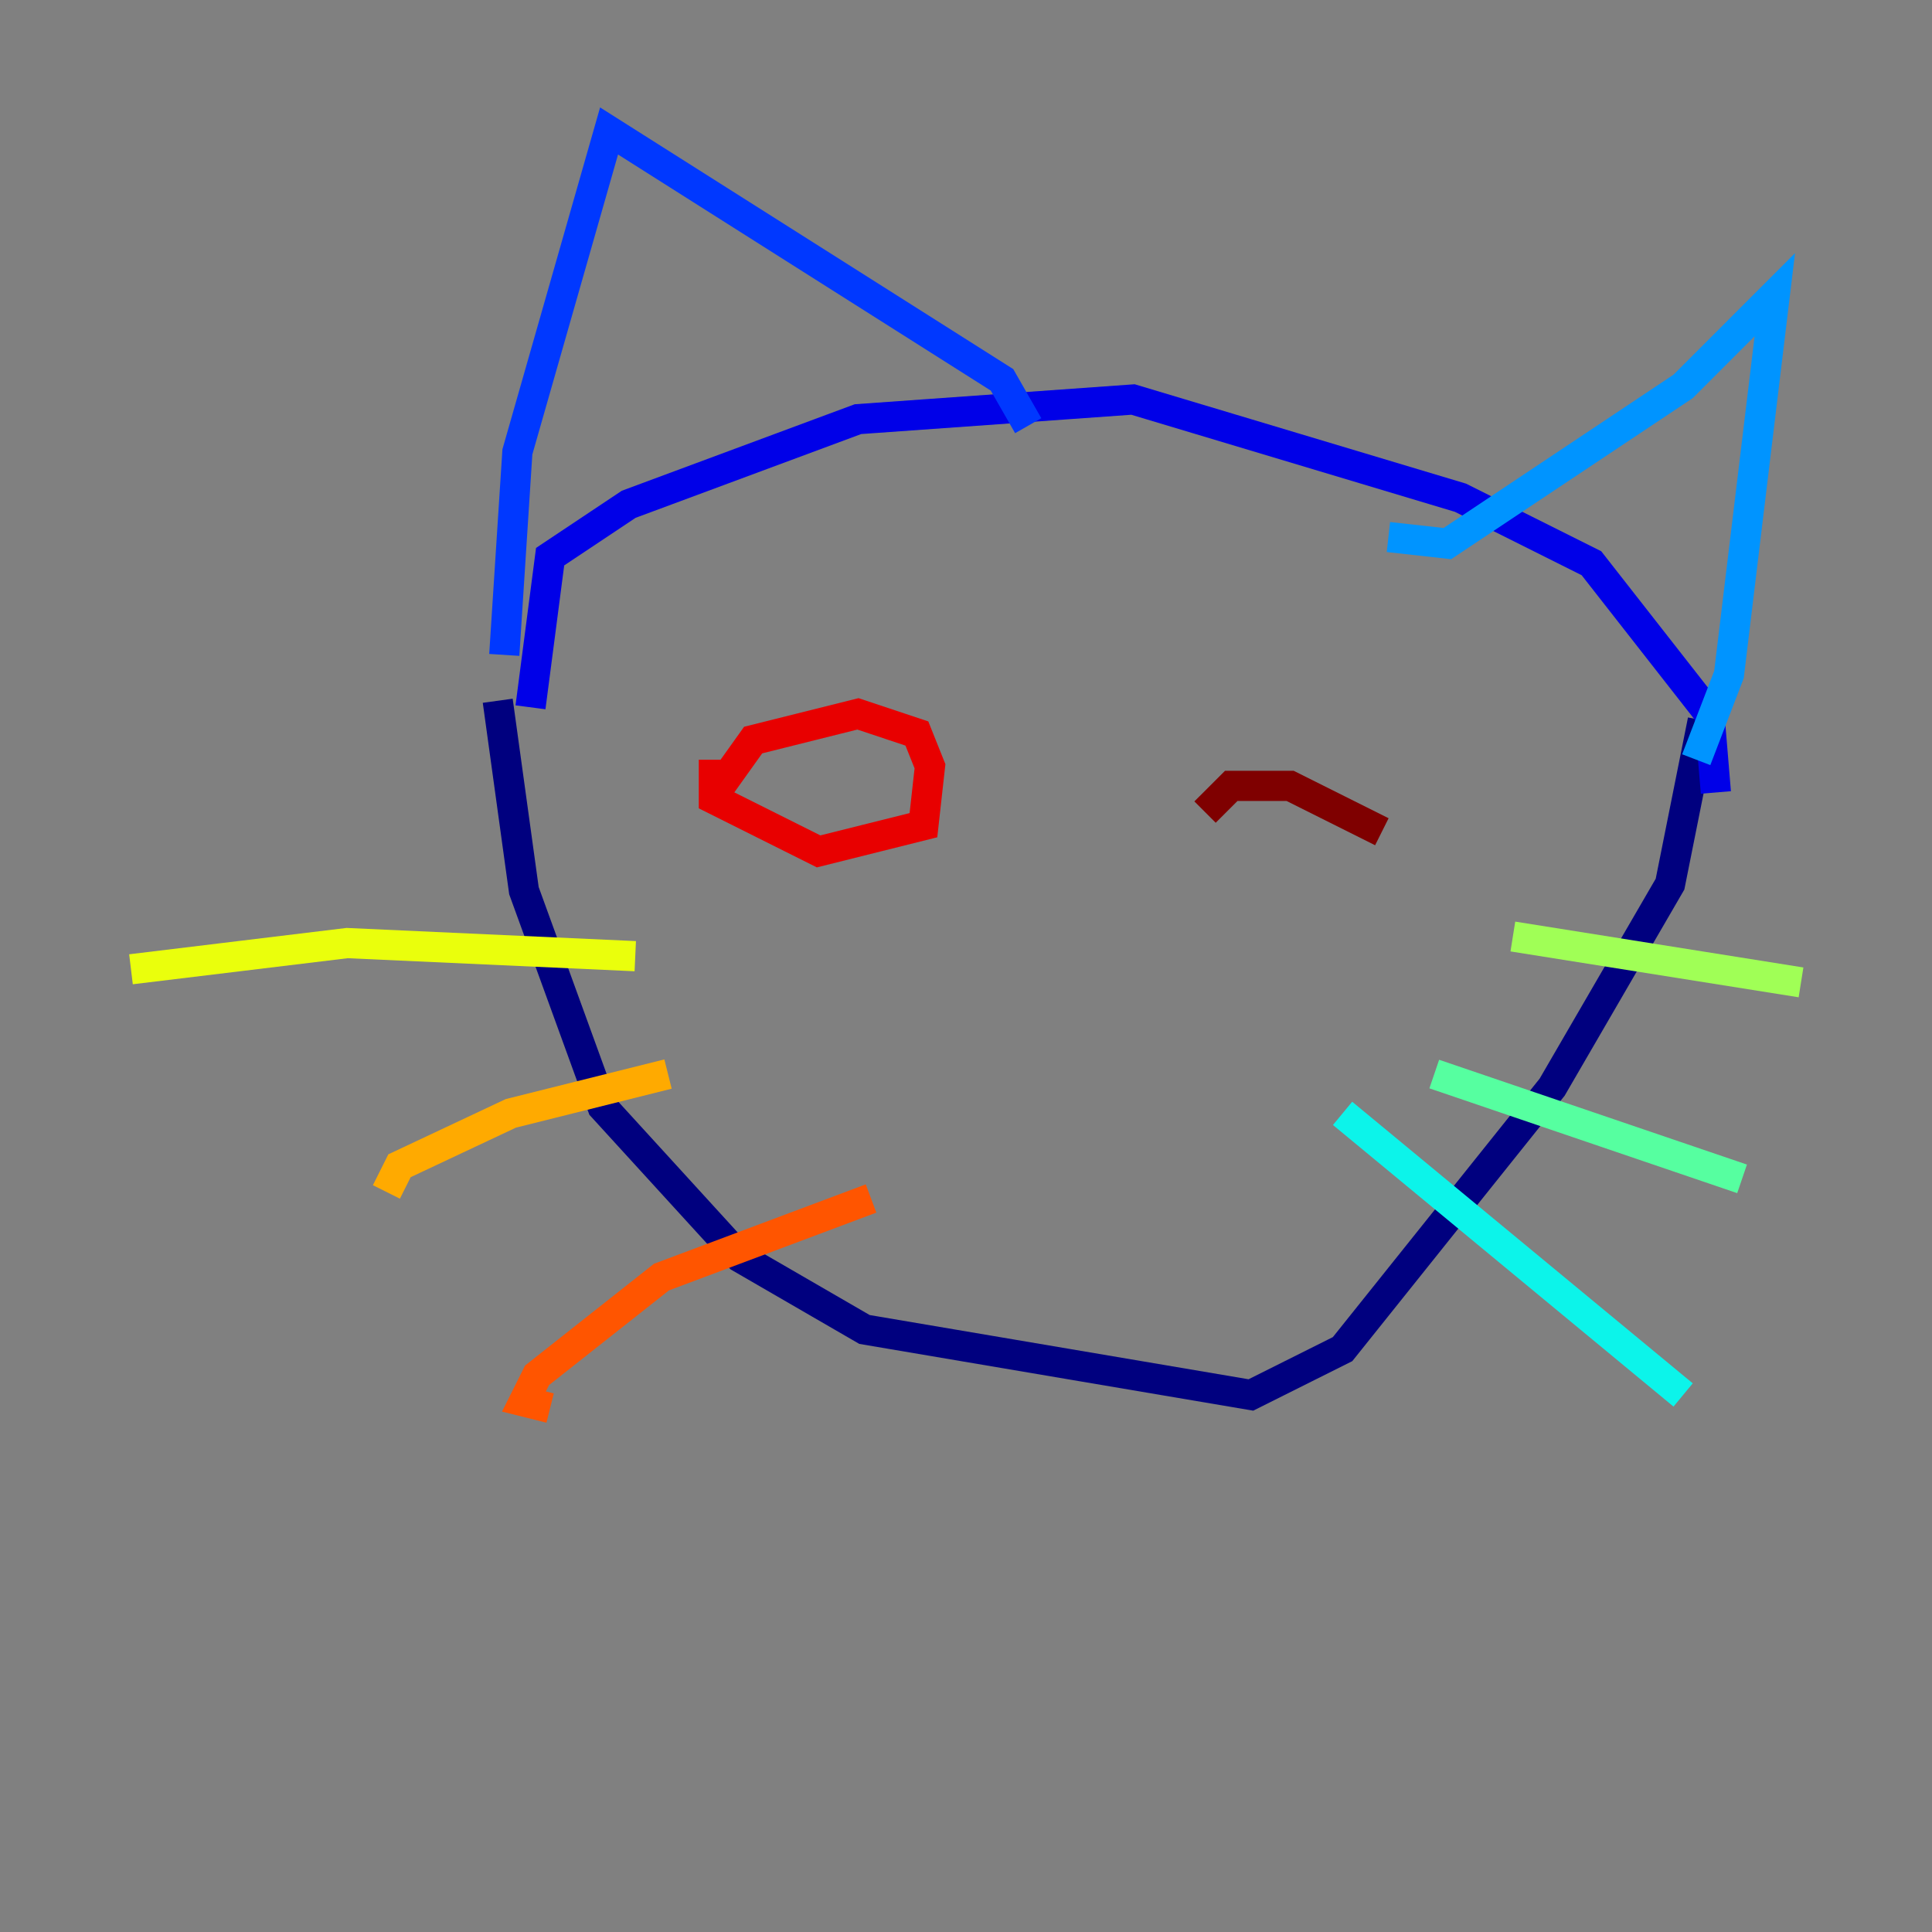 <?xml version="1.0" encoding="utf-8" ?>
<svg baseProfile="tiny" height="128" version="1.2" viewBox="0,0,128,128" width="128" xmlns="http://www.w3.org/2000/svg" xmlns:ev="http://www.w3.org/2001/xml-events" xmlns:xlink="http://www.w3.org/1999/xlink"><rect x="0" y="0" width="128" height="128" fill="#808080" stroke="none"/><defs /><polyline fill="none" points="32.976,46.427 34.712,59.01 39.919,73.329 49.031,83.308 57.275,88.081 82.875,92.42 88.949,89.383 102.834,72.027 110.644,58.576 112.814,47.729" stroke="#00007f" stroke-width="2" /><polyline fill="none" points="35.146,46.861 36.447,36.881 41.654,33.41 56.841,27.77 75.064,26.468 96.759,32.976 105.437,37.315 113.248,47.295 113.681,52.502" stroke="#0000e8" stroke-width="2" /><polyline fill="none" points="33.41,43.39 34.278,29.939 40.352,8.678 66.386,25.166 68.122,28.203" stroke="#0038ff" stroke-width="2" /><polyline fill="none" points="91.986,35.58 95.891,36.014 111.512,25.6 117.586,19.525 114.549,44.691 112.38,50.332" stroke="#0094ff" stroke-width="2" /><polyline fill="none" points="88.949,73.763 111.512,92.42" stroke="#0cf4ea" stroke-width="2" /><polyline fill="none" points="95.024,71.159 115.417,78.102" stroke="#56ffa0" stroke-width="2" /><polyline fill="none" points="100.231,62.047 119.322,65.085" stroke="#a0ff56" stroke-width="2" /><polyline fill="none" points="42.088,63.349 22.997,62.481 8.678,64.217" stroke="#eaff0c" stroke-width="2" /><polyline fill="none" points="44.258,71.159 33.844,73.763 26.468,77.234 25.6,78.969" stroke="#ffaa00" stroke-width="2" /><polyline fill="none" points="57.709,79.403 43.824,84.61 35.58,91.119 34.712,92.854 36.447,93.288" stroke="#ff5500" stroke-width="2" /><polyline fill="none" points="47.729,52.068 49.898,49.031 56.841,47.295 60.746,48.597 61.614,50.766 61.18,54.671 54.237,56.407 47.295,52.936 47.295,50.332" stroke="#e80000" stroke-width="2" /><polyline fill="none" points="79.837,53.803 81.573,52.068 85.478,52.068 91.552,55.105" stroke="#7f0000" stroke-width="2" /></svg>